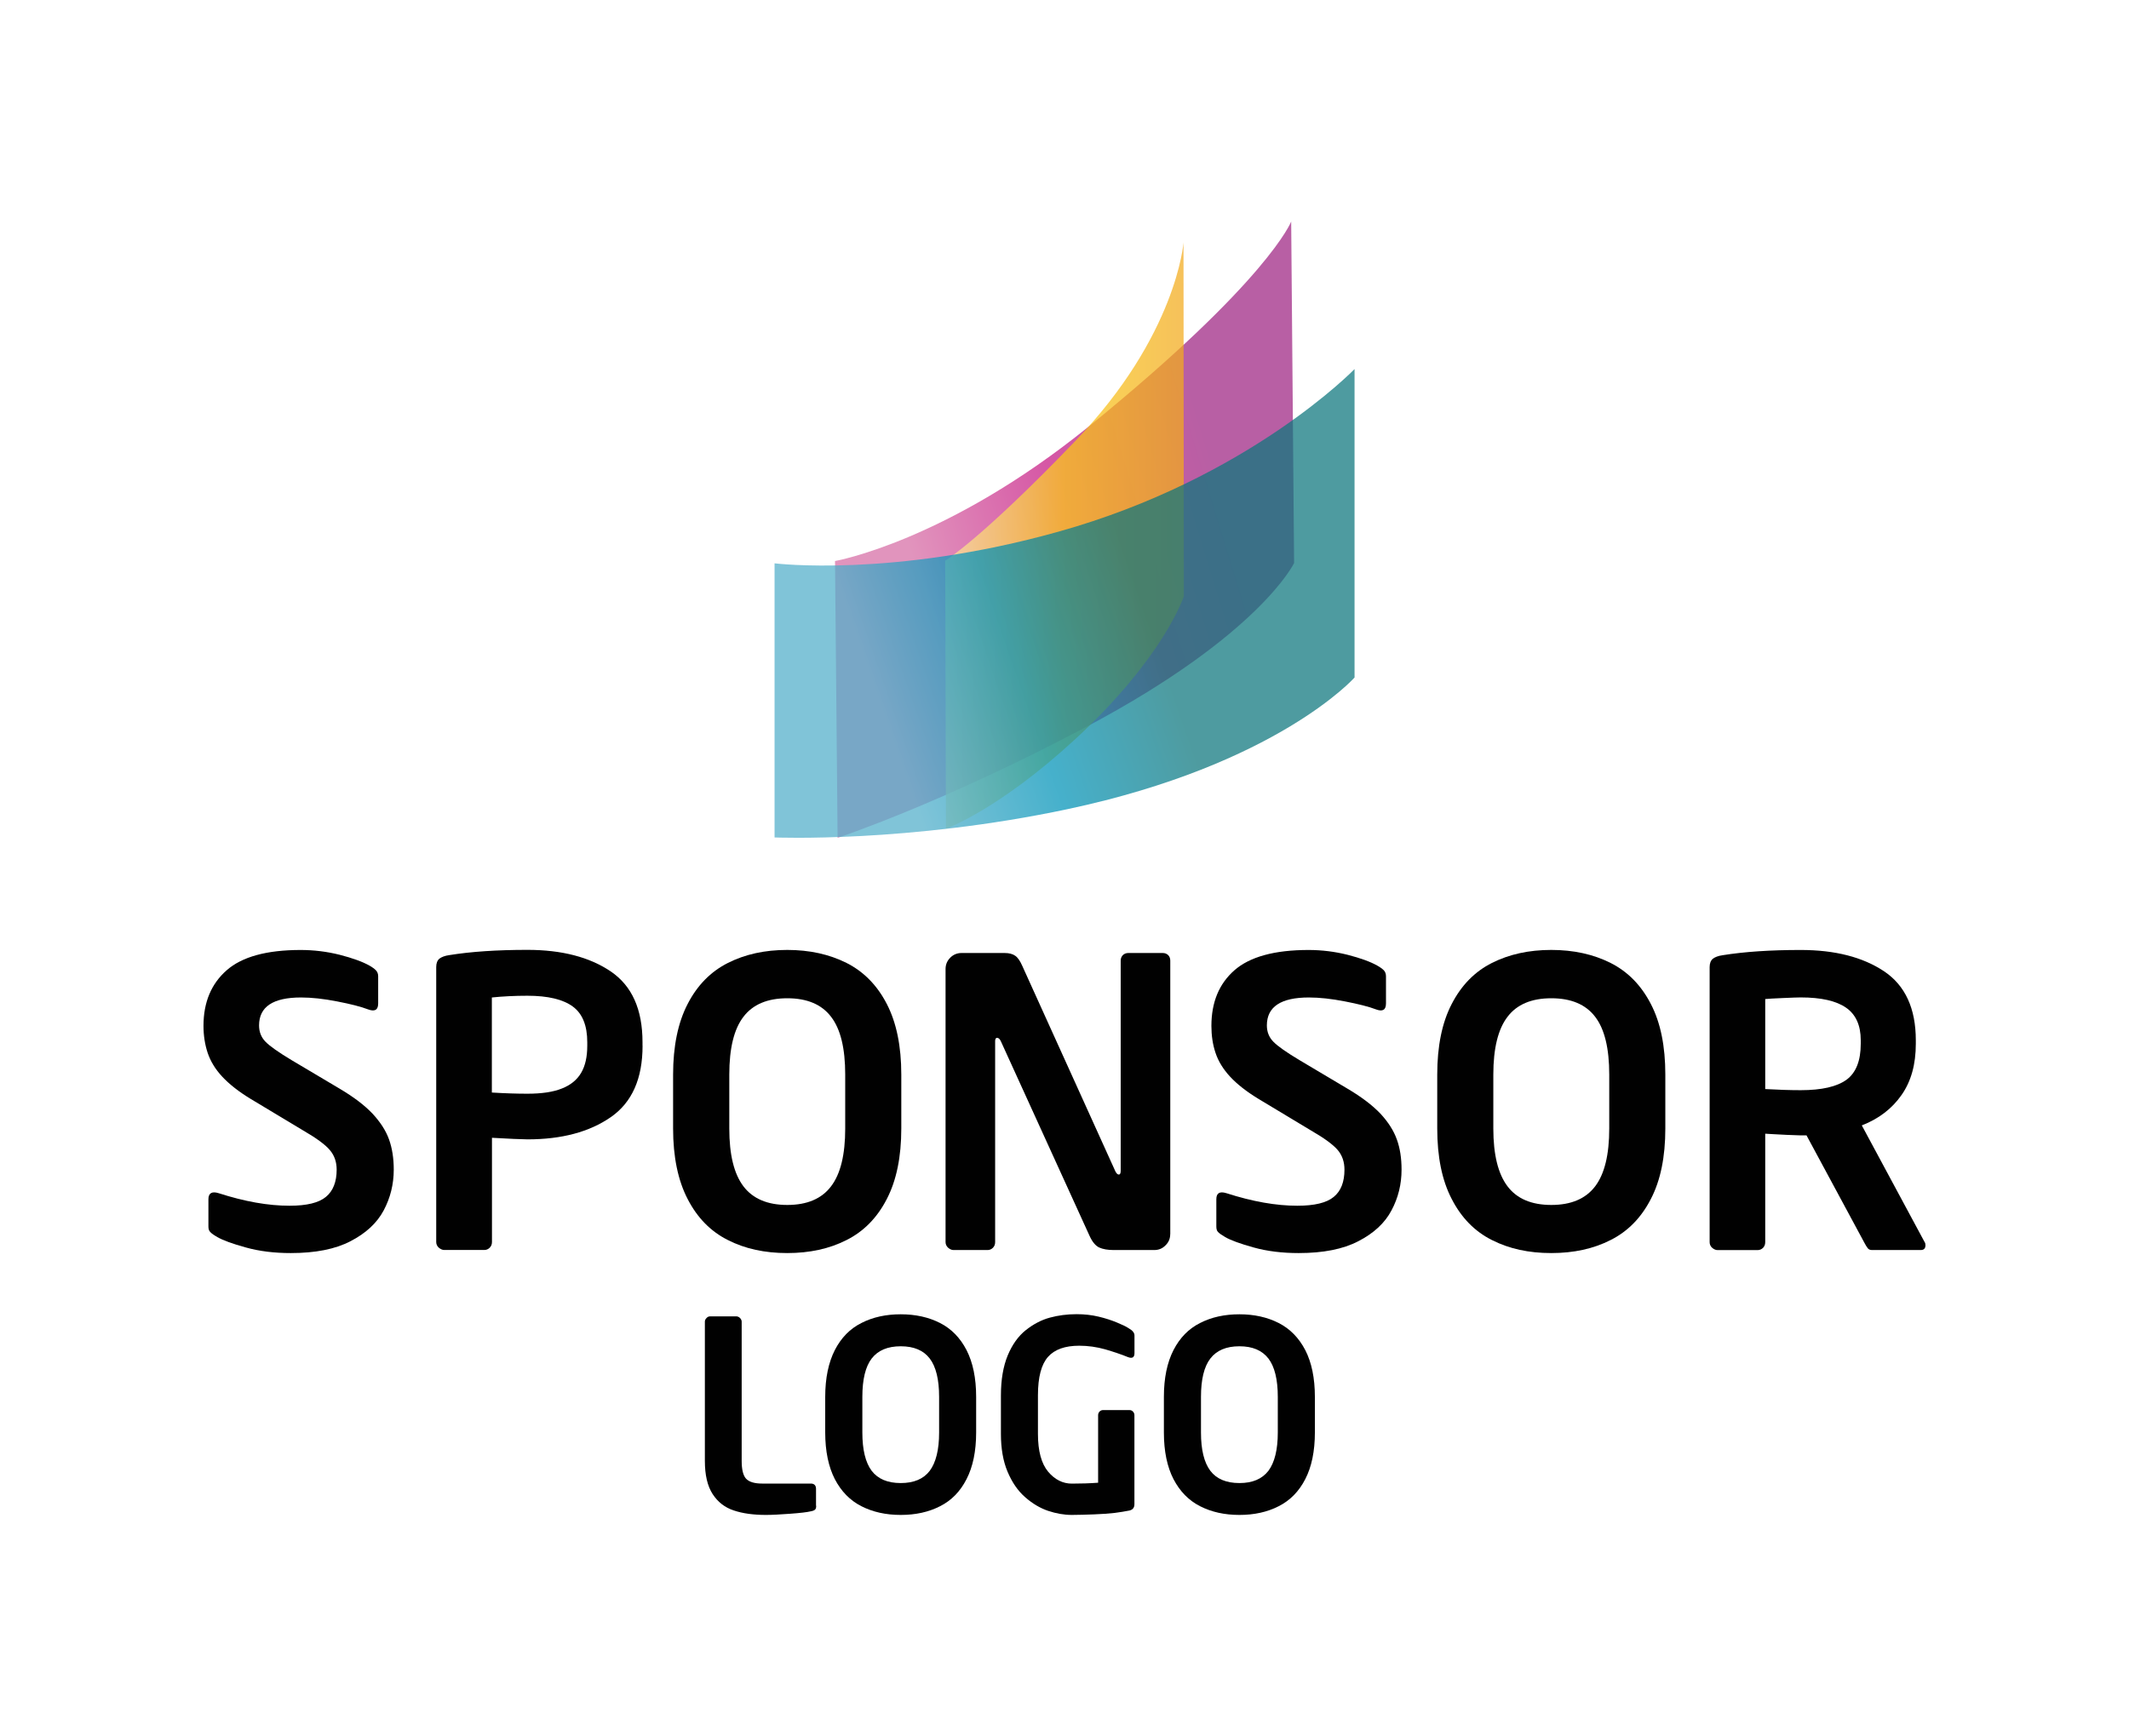 <svg xmlns="http://www.w3.org/2000/svg" xmlns:xlink="http://www.w3.org/1999/xlink" x="0px" y="0px" viewBox="0 0 38 31" xml:space="preserve">
<g>
	<g>
		<g>
			<g>
				<path fill="#010101" d="M5.167,21.526c0.307,0,0.523-0.052,0.65-0.158c0.128-0.105,0.192-0.269,0.192-0.486
					c0-0.137-0.04-0.254-0.121-0.349c-0.079-0.095-0.237-0.212-0.472-0.348l-0.94-0.565c-0.214-0.13-0.383-0.263-0.509-0.398
					s-0.211-0.278-0.261-0.427c-0.049-0.148-0.074-0.31-0.074-0.48c0-0.422,0.139-0.752,0.414-0.993
					c0.274-0.241,0.715-0.362,1.321-0.362c0.236,0,0.47,0.029,0.697,0.086c0.228,0.059,0.404,0.122,0.529,0.192
					c0.054,0.03,0.093,0.06,0.118,0.086c0.025,0.027,0.039,0.062,0.039,0.106v0.484c0,0.116-0.059,0.151-0.179,0.107
					c-0.13-0.05-0.314-0.096-0.555-0.143s-0.454-0.07-0.643-0.07c-0.5,0-0.749,0.166-0.749,0.499c0,0.116,0.038,0.213,0.116,0.292
					c0.077,0.079,0.232,0.188,0.465,0.328l0.857,0.509c0.25,0.148,0.446,0.297,0.587,0.446c0.14,0.151,0.239,0.304,0.295,0.461
					s0.084,0.336,0.084,0.538c0,0.263-0.061,0.505-0.18,0.729c-0.12,0.225-0.317,0.407-0.591,0.549
					c-0.274,0.143-0.63,0.212-1.066,0.212c-0.293,0-0.56-0.032-0.803-0.1c-0.244-0.067-0.412-0.13-0.508-0.185
					c-0.067-0.039-0.111-0.07-0.13-0.094c-0.021-0.021-0.03-0.054-0.03-0.098v-0.484c0-0.109,0.062-0.146,0.183-0.108
					C4.368,21.452,4.788,21.526,5.167,21.526z"/>
				<path fill="#010101" d="M11.469,18.669c0,0.588-0.188,1.013-0.568,1.276c-0.381,0.264-0.876,0.396-1.486,0.396
					c-0.037,0-0.121-0.003-0.247-0.008c-0.128-0.007-0.212-0.011-0.251-0.013c-0.04-0.002-0.086-0.004-0.136-0.007v1.861
					c0,0.041-0.014,0.075-0.041,0.102c-0.026,0.026-0.059,0.04-0.096,0.04H7.93c-0.035,0-0.066-0.015-0.098-0.041
					c-0.03-0.028-0.046-0.062-0.046-0.101v-4.911c0-0.066,0.019-0.116,0.057-0.148c0.04-0.03,0.097-0.052,0.174-0.063
					c0.39-0.063,0.856-0.094,1.397-0.094c0.612,0,1.109,0.129,1.487,0.385c0.379,0.257,0.567,0.678,0.567,1.263V18.669z
					 M10.482,18.669v-0.063c0-0.297-0.086-0.51-0.259-0.637s-0.443-0.192-0.81-0.192c-0.23,0-0.441,0.011-0.634,0.031v1.697
					c0.23,0.014,0.44,0.021,0.634,0.021c0.256,0,0.461-0.03,0.616-0.093c0.156-0.061,0.27-0.154,0.344-0.28
					C10.447,19.027,10.482,18.866,10.482,18.669z"/>
				<path fill="#010101" d="M16.087,20.147c0,0.506-0.086,0.926-0.258,1.258c-0.172,0.335-0.412,0.579-0.718,0.733
					c-0.308,0.157-0.661,0.233-1.06,0.233c-0.4,0-0.753-0.076-1.06-0.233c-0.307-0.154-0.546-0.398-0.718-0.733
					c-0.172-0.332-0.259-0.752-0.259-1.258v-0.962c0-0.507,0.087-0.927,0.259-1.26c0.172-0.334,0.411-0.578,0.718-0.733
					s0.659-0.233,1.06-0.233c0.398,0,0.752,0.078,1.06,0.233c0.306,0.155,0.546,0.399,0.718,0.733
					c0.172,0.333,0.258,0.753,0.258,1.26V20.147z M15.086,20.147v-0.962c0-0.469-0.083-0.814-0.253-1.033
					c-0.167-0.22-0.428-0.33-0.781-0.33s-0.614,0.11-0.782,0.33c-0.169,0.219-0.253,0.564-0.253,1.033v0.962
					c0,0.467,0.084,0.811,0.253,1.033c0.168,0.221,0.429,0.332,0.782,0.332s0.614-0.111,0.781-0.332
					C15.003,20.958,15.086,20.614,15.086,20.147z"/>
				<path fill="#010101" d="M20.887,22.032c0,0.079-0.027,0.146-0.084,0.201c-0.055,0.057-0.122,0.084-0.201,0.084H19.88
					c-0.108,0-0.195-0.015-0.26-0.045c-0.065-0.03-0.125-0.101-0.175-0.213l-1.583-3.474c-0.018-0.036-0.04-0.057-0.065-0.057
					c-0.023,0-0.035,0.021-0.035,0.057v3.59c0,0.041-0.013,0.075-0.04,0.102c-0.026,0.026-0.059,0.04-0.096,0.04H17.02
					c-0.035,0-0.066-0.015-0.097-0.041c-0.03-0.028-0.046-0.062-0.046-0.101v-4.874c0-0.081,0.028-0.147,0.084-0.204
					c0.055-0.055,0.123-0.083,0.202-0.083h0.769c0.08,0,0.143,0.017,0.188,0.049c0.047,0.032,0.088,0.093,0.127,0.182l1.662,3.669
					c0.019,0.037,0.039,0.055,0.06,0.055c0.023,0,0.034-0.022,0.034-0.065V17.15c0-0.039,0.013-0.071,0.038-0.098
					c0.026-0.025,0.059-0.038,0.099-0.038h0.613c0.039,0,0.072,0.013,0.098,0.038c0.025,0.026,0.037,0.059,0.037,0.098V22.032z"/>
				<path fill="#010101" d="M23.155,21.526c0.307,0,0.524-0.052,0.651-0.158c0.129-0.105,0.191-0.269,0.191-0.486
					c0-0.137-0.039-0.254-0.119-0.349s-0.238-0.212-0.474-0.348l-0.939-0.565c-0.214-0.13-0.384-0.263-0.509-0.398
					s-0.212-0.278-0.261-0.427c-0.05-0.148-0.073-0.31-0.073-0.48c0-0.422,0.137-0.752,0.411-0.993
					c0.276-0.241,0.717-0.362,1.324-0.362c0.236,0,0.468,0.029,0.696,0.086c0.228,0.059,0.404,0.122,0.528,0.192
					c0.055,0.03,0.094,0.06,0.12,0.086c0.024,0.027,0.037,0.062,0.037,0.106v0.484c0,0.116-0.059,0.151-0.177,0.107
					c-0.13-0.05-0.316-0.096-0.556-0.143c-0.241-0.047-0.455-0.07-0.643-0.07c-0.5,0-0.75,0.166-0.75,0.499
					c0,0.116,0.039,0.213,0.117,0.292c0.077,0.079,0.232,0.188,0.466,0.328l0.856,0.509c0.251,0.148,0.446,0.297,0.588,0.446
					c0.14,0.151,0.237,0.304,0.293,0.461c0.057,0.157,0.084,0.336,0.084,0.538c0,0.263-0.06,0.505-0.18,0.729
					c-0.119,0.225-0.315,0.407-0.591,0.549c-0.273,0.143-0.63,0.212-1.065,0.212c-0.292,0-0.561-0.032-0.804-0.1
					c-0.242-0.067-0.412-0.13-0.507-0.185c-0.067-0.039-0.11-0.07-0.131-0.094c-0.02-0.021-0.028-0.054-0.028-0.098v-0.484
					c0-0.109,0.059-0.146,0.18-0.108C22.356,21.452,22.777,21.526,23.155,21.526z"/>
				<path fill="#010101" d="M29.724,20.147c0,0.506-0.085,0.926-0.258,1.258c-0.172,0.335-0.411,0.579-0.718,0.733
					c-0.307,0.157-0.66,0.233-1.06,0.233c-0.4,0-0.752-0.076-1.06-0.233c-0.307-0.154-0.545-0.398-0.717-0.733
					c-0.173-0.332-0.258-0.752-0.258-1.258v-0.962c0-0.507,0.085-0.927,0.258-1.26c0.172-0.334,0.41-0.578,0.717-0.733
					c0.308-0.155,0.659-0.233,1.06-0.233c0.399,0,0.753,0.078,1.06,0.233s0.546,0.399,0.718,0.733
					c0.173,0.333,0.258,0.753,0.258,1.26V20.147z M28.723,20.147v-0.962c0-0.469-0.083-0.814-0.252-1.033
					c-0.168-0.22-0.429-0.33-0.782-0.33s-0.614,0.11-0.781,0.33c-0.169,0.219-0.254,0.564-0.254,1.033v0.962
					c0,0.467,0.085,0.811,0.254,1.033c0.167,0.221,0.428,0.332,0.781,0.332s0.614-0.111,0.782-0.332
					C28.64,20.958,28.723,20.614,28.723,20.147z"/>
				<path fill="#010101" d="M34.367,22.229c0,0.06-0.028,0.088-0.085,0.088h-0.868c-0.035,0-0.062-0.011-0.078-0.034
					c-0.018-0.021-0.039-0.058-0.065-0.107l-1.027-1.906h-0.103c-0.036,0-0.119-0.004-0.246-0.009
					c-0.129-0.007-0.212-0.011-0.251-0.013c-0.04-0.003-0.085-0.005-0.137-0.008v1.936c0,0.041-0.013,0.075-0.039,0.102
					c-0.027,0.026-0.06,0.04-0.096,0.04h-0.715c-0.035,0-0.067-0.015-0.097-0.041c-0.031-0.028-0.045-0.062-0.045-0.101v-4.911
					c0-0.066,0.019-0.116,0.057-0.148c0.038-0.03,0.096-0.052,0.172-0.063c0.391-0.063,0.855-0.094,1.396-0.094
					c0.611,0,1.107,0.127,1.486,0.379c0.38,0.253,0.569,0.666,0.569,1.234v0.063c0,0.365-0.084,0.67-0.254,0.912
					c-0.17,0.244-0.406,0.426-0.71,0.544l1.122,2.085C34.362,22.188,34.367,22.207,34.367,22.229z M33.212,18.634v-0.063
					c0-0.267-0.089-0.462-0.264-0.582c-0.176-0.121-0.443-0.182-0.808-0.182c-0.052,0-0.159,0.004-0.319,0.011
					s-0.266,0.013-0.314,0.018v1.607c0.231,0.013,0.442,0.02,0.634,0.02c0.375,0,0.646-0.063,0.816-0.186
					C33.127,19.153,33.212,18.938,33.212,18.634z"/>
			</g>
			<g>
				<path fill="#010101" d="M14.568,26.883c0,0.032-0.006,0.055-0.02,0.068s-0.039,0.024-0.074,0.03
					c-0.07,0.017-0.194,0.031-0.37,0.044s-0.32,0.021-0.433,0.021c-0.223,0-0.415-0.026-0.574-0.08
					c-0.159-0.052-0.285-0.15-0.377-0.292c-0.093-0.143-0.139-0.341-0.139-0.594v-2.485c0-0.023,0.01-0.045,0.03-0.065
					c0.019-0.02,0.04-0.029,0.064-0.029h0.468c0.023,0,0.045,0.01,0.065,0.029c0.019,0.021,0.03,0.042,0.03,0.065v2.485
					c0,0.154,0.025,0.26,0.078,0.319c0.054,0.057,0.149,0.087,0.286,0.087h0.87c0.03,0,0.053,0.008,0.069,0.024
					s0.024,0.041,0.024,0.069V26.883z"/>
				<path fill="#010101" d="M17.423,25.575c0,0.333-0.058,0.612-0.171,0.831c-0.113,0.222-0.271,0.383-0.474,0.485
					c-0.203,0.104-0.437,0.155-0.701,0.155c-0.266,0-0.498-0.052-0.701-0.155c-0.203-0.103-0.361-0.264-0.476-0.485
					c-0.112-0.219-0.171-0.498-0.171-0.831v-0.637c0-0.336,0.059-0.613,0.171-0.834c0.114-0.222,0.272-0.383,0.476-0.485
					c0.203-0.104,0.436-0.155,0.701-0.155c0.265,0,0.498,0.052,0.701,0.155c0.202,0.103,0.36,0.264,0.474,0.485
					c0.113,0.221,0.171,0.498,0.171,0.834V25.575z M16.762,25.575v-0.637c0-0.312-0.057-0.54-0.167-0.684
					c-0.111-0.146-0.284-0.219-0.518-0.219c-0.234,0-0.406,0.073-0.519,0.219c-0.11,0.144-0.166,0.372-0.166,0.684v0.637
					c0,0.308,0.056,0.535,0.166,0.683c0.112,0.146,0.284,0.219,0.519,0.219c0.233,0,0.406-0.072,0.518-0.219
					C16.705,26.11,16.762,25.882,16.762,25.575z"/>
				<path fill="#010101" d="M18.526,24.91v0.689c0,0.307,0.062,0.531,0.181,0.674c0.119,0.142,0.262,0.214,0.424,0.214
					c0.166,0,0.32-0.005,0.469-0.016v-1.204c0-0.025,0.008-0.047,0.025-0.066c0.019-0.019,0.04-0.027,0.064-0.027h0.468
					c0.024,0,0.047,0.007,0.064,0.026c0.019,0.019,0.027,0.041,0.027,0.067v1.586c0,0.062-0.028,0.099-0.087,0.114
					c-0.079,0.016-0.166,0.03-0.264,0.043c-0.099,0.011-0.221,0.021-0.367,0.026s-0.279,0.01-0.4,0.01
					c-0.139,0-0.279-0.025-0.423-0.073c-0.144-0.049-0.28-0.13-0.411-0.245s-0.234-0.267-0.313-0.455
					c-0.079-0.188-0.118-0.414-0.118-0.674v-0.682c0-0.285,0.041-0.525,0.122-0.72c0.08-0.192,0.188-0.343,0.322-0.45
					c0.136-0.107,0.277-0.182,0.428-0.223s0.311-0.062,0.479-0.062c0.142,0,0.271,0.015,0.393,0.044s0.229,0.064,0.325,0.104
					c0.094,0.039,0.166,0.072,0.211,0.103c0.07,0.039,0.104,0.082,0.104,0.129v0.315c0,0.077-0.039,0.101-0.117,0.071
					c-0.117-0.048-0.252-0.093-0.404-0.138c-0.153-0.043-0.309-0.065-0.465-0.065c-0.253,0-0.44,0.066-0.558,0.2
					C18.587,24.359,18.526,24.585,18.526,24.91z"/>
				<path fill="#010101" d="M23.469,25.575c0,0.333-0.058,0.612-0.171,0.831c-0.114,0.222-0.273,0.383-0.476,0.485
					c-0.203,0.104-0.437,0.155-0.7,0.155c-0.266,0-0.498-0.052-0.701-0.155c-0.203-0.103-0.361-0.264-0.476-0.485
					c-0.113-0.219-0.171-0.498-0.171-0.831v-0.637c0-0.336,0.058-0.613,0.171-0.834c0.114-0.222,0.272-0.383,0.476-0.485
					c0.203-0.104,0.436-0.155,0.701-0.155c0.264,0,0.497,0.052,0.7,0.155c0.202,0.103,0.361,0.264,0.476,0.485
					c0.113,0.221,0.171,0.498,0.171,0.834V25.575z M22.807,25.575v-0.637c0-0.312-0.057-0.54-0.167-0.684
					c-0.113-0.146-0.284-0.219-0.518-0.219s-0.407,0.073-0.519,0.219c-0.111,0.144-0.167,0.372-0.167,0.684v0.637
					c0,0.308,0.056,0.535,0.167,0.683c0.111,0.146,0.285,0.219,0.519,0.219s0.404-0.072,0.518-0.219
					C22.75,26.11,22.807,25.882,22.807,25.575z"/>
			</g>
		</g>
	</g>
	<g>
		
			<linearGradient id="SVGID_1_" gradientUnits="userSpaceOnUse" x1="18.268" y1="9.899" x2="23.799" y2="8.193" gradientTransform="matrix(0.979 0.005 0.005 0.999 -1.546 0.296)">
			<stop  offset="0" style="stop-color:#D66CA4"/>
			<stop  offset="0.5" style="stop-color:#C61883"/>
			<stop  offset="1" style="stop-color:#9D2482"/>
		</linearGradient>
		<path opacity="0.73" fill="url(#SVGID_1_)" d="M23.098,10.052c0,0-0.606,1.28-3.717,2.929c-2.579,1.367-4.431,1.977-4.431,1.977
			l-0.046-4.942c0,0,1.998-0.349,4.533-2.405c3.205-2.602,3.609-3.656,3.609-3.656L23.098,10.052z"/>
		<linearGradient id="SVGID_2_" gradientUnits="userSpaceOnUse" x1="16.871" y1="9.562" x2="21.13" y2="9.562">
			<stop  offset="0" style="stop-color:#FBE7A0"/>
			<stop  offset="0.5" style="stop-color:#FAC914"/>
			<stop  offset="1" style="stop-color:#F2AA1D"/>
		</linearGradient>
		<path opacity="0.73" fill="url(#SVGID_2_)" d="M21.13,10.647c0,0-0.354,1.087-1.938,2.549c-1.373,1.266-2.308,1.599-2.308,1.599
			l-0.013-4.785c0,0,0.646-0.392,2.313-2.128c1.823-1.895,1.94-3.553,1.94-3.553L21.13,10.647z"/>
		<linearGradient id="SVGID_3_" gradientUnits="userSpaceOnUse" x1="15.649" y1="12.596" x2="20.488" y2="10.911">
			<stop  offset="0.011" style="stop-color:#51AECA"/>
			<stop  offset="0.5" style="stop-color:#0193B8"/>
			<stop  offset="0.994" style="stop-color:#0D767C"/>
		</linearGradient>
		<path opacity="0.73" fill="url(#SVGID_3_)" d="M24.177,12.096c0,0-1.381,1.554-5.119,2.349c-2.853,0.606-5.233,0.506-5.233,0.506
			v-4.894c0,0,2.104,0.264,5.063-0.564c3.399-0.949,5.289-2.904,5.289-2.904V12.096z"/>
	</g>
</g>
</svg>
